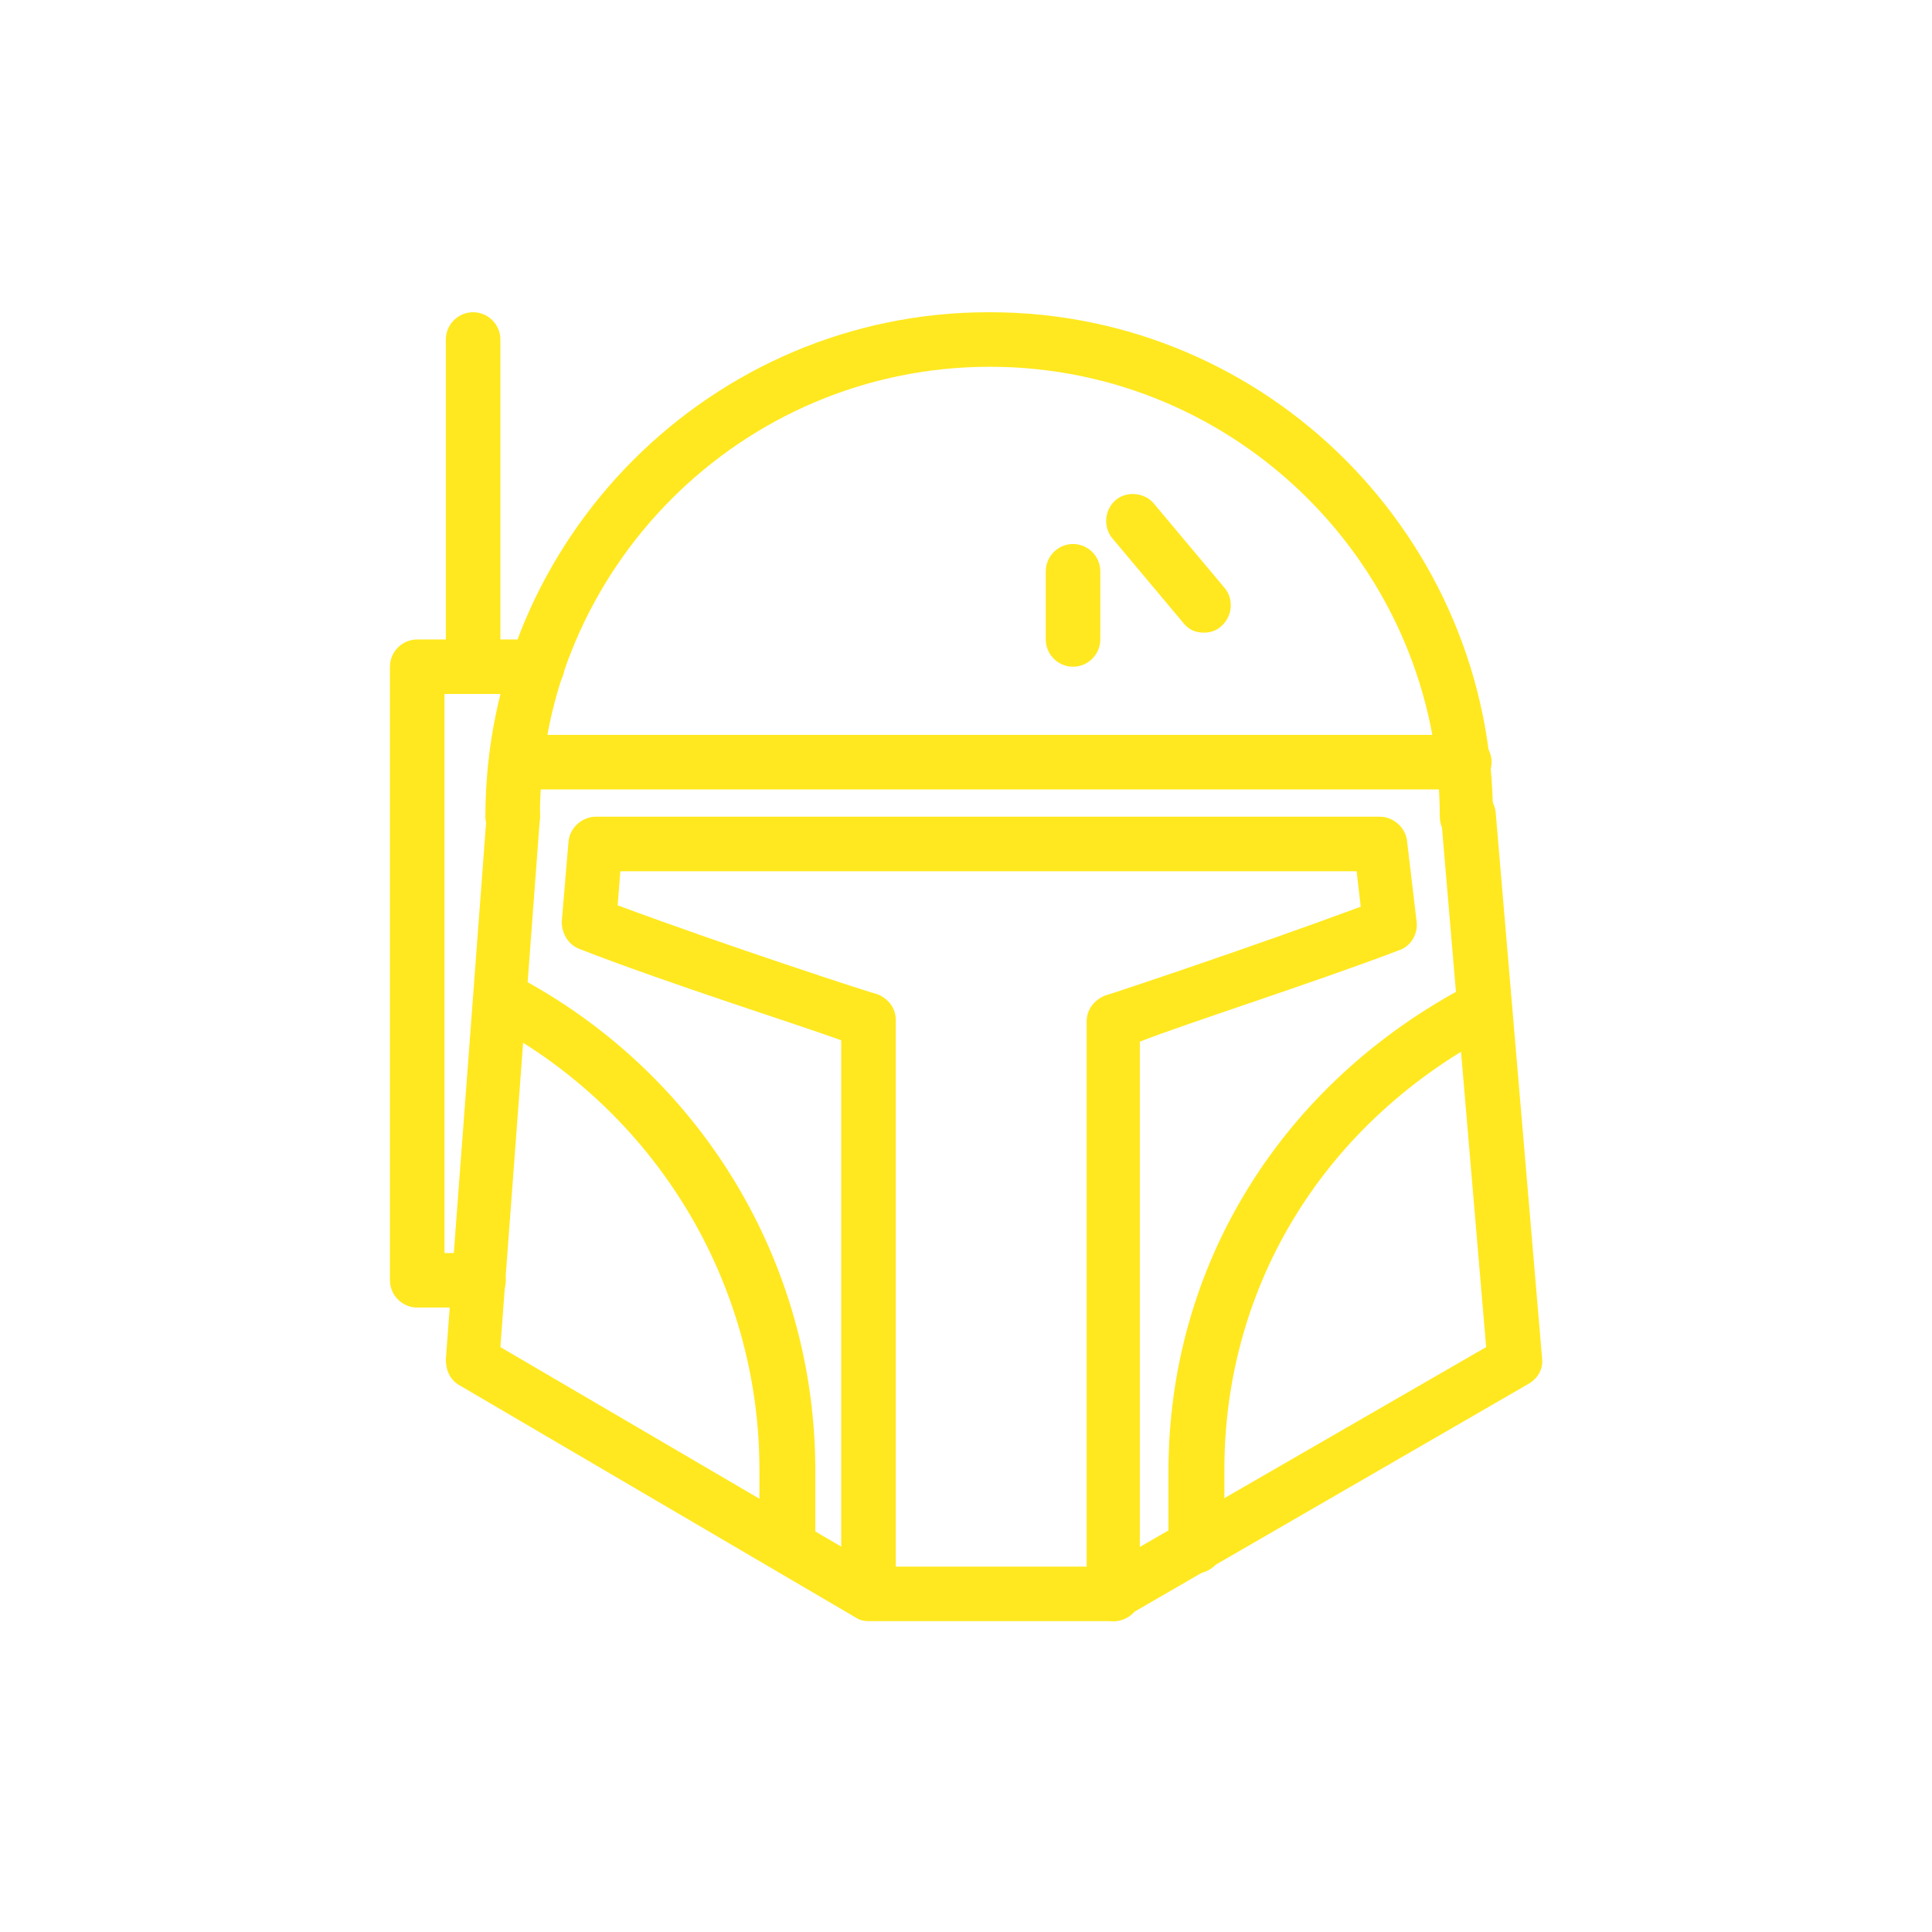 <svg xmlns="http://www.w3.org/2000/svg" id="Layer_1" viewBox="0 0 141.7 141.7">
  <style>
    .st0{fill:#FFE81F;}
  </style>
  <path d="M35.1 95.9h-4.5c-1.1 0-2-.9-2-2v-45c0-1.1.9-2 2-2h8.8c1.1 0 2 .9 2 2s-.9 2-2 2h-6.8v41h2.5c1.1 0 2 .9 2 2s-.9 2-2 2z" class="st0"/>
  <path d="M34.7 50.9c-1.1 0-2-.9-2-2v-24c0-1.1.9-2 2-2s2 .9 2 2v24c0 1.1-.9 2-2 2z" class="st0"/>
  <path d="M107.6 61.9c-1.1 0-2-.9-2-2 0-18.2-14.8-33-33-33s-33 14.8-33 33c0 1.1-.9 2-2 2s-2-.9-2-2c0-20.4 16.6-37 36.9-37h.1c20.4 0 36.9 16.6 36.9 37 .1 1.1-.8 2-1.9 2z" class="st0"/>
  <path d="M81.7 118.9h-18c-.4 0-.7-.1-1-.3l-29-17c-.7-.4-1-1.1-1-1.9l3-40c.1-1.1 1-1.9 2.1-1.8 1.1.1 1.9 1 1.8 2.1l-2.9 38.8 27.5 16.1h16.9L109 98.8 105.7 60c-.1-1.1.7-2.1 1.8-2.2 1.1-.1 2.1.7 2.2 1.8l3.4 40c.1.8-.3 1.5-1 1.9l-29.4 17c-.3.3-.7.4-1 .4z" class="st0"/>
  <path d="M107.4 57.9H38c-1.1 0-2-.9-2-2s.9-2 2-2h69.4c1.1 0 2 .9 2 2s-.9 2-2 2zM81.7 118.9c-1.1 0-2-.9-2-2v-42c0-.9.6-1.6 1.4-1.9.1 0 10.9-3.6 18.7-6.5l-.3-2.6h-54l-.2 2.5c7.8 2.9 18.8 6.5 19 6.5.8.3 1.4 1 1.4 1.9v42c0 1.1-.9 2-2 2s-2-.9-2-2V76.3c-3-1.1-12.8-4.2-19.2-6.7-.8-.3-1.3-1.1-1.3-2l.5-5.9c.1-1 1-1.8 2-1.8h57.5c1 0 1.9.8 2 1.8l.7 5.9c.1.9-.4 1.8-1.3 2.1-6.3 2.4-16 5.5-19 6.7V117c.1 1-.8 1.9-1.9 1.9z" class="st0"/>
  <path d="M57.7 115.3c-1.1 0-2-.9-2-2v-5.5C55.7 94 48 81.4 35.8 75c-1-.5-1.4-1.7-.8-2.7.5-1 1.7-1.4 2.7-.8 13.6 7.1 22.1 21 22.1 36.4v5.5c-.1 1.1-1 1.9-2.1 1.9zM87.7 115.4c-1.1 0-2-.9-2-2v-5.5c0-15.1 8.3-28.5 22.1-35.7 1-.5 2.2-.1 2.7.8.5 1 .1 2.2-.8 2.7-12.5 6.5-19.9 18.5-19.9 32.1v5.5c-.1 1.2-1 2.1-2.1 2.1zM88.3 46.4c-.6 0-1.1-.2-1.5-.7l-5.2-6.2c-.7-.8-.6-2.1.2-2.8.8-.7 2.1-.6 2.8.2l5.2 6.2c.7.8.6 2.1-.2 2.8-.4.4-.9.5-1.3.5zM78.7 48.9c-1.1 0-2-.9-2-2v-5c0-1.1.9-2 2-2s2 .9 2 2v5c0 1.1-.9 2-2 2z" class="st0"/>
</svg>
